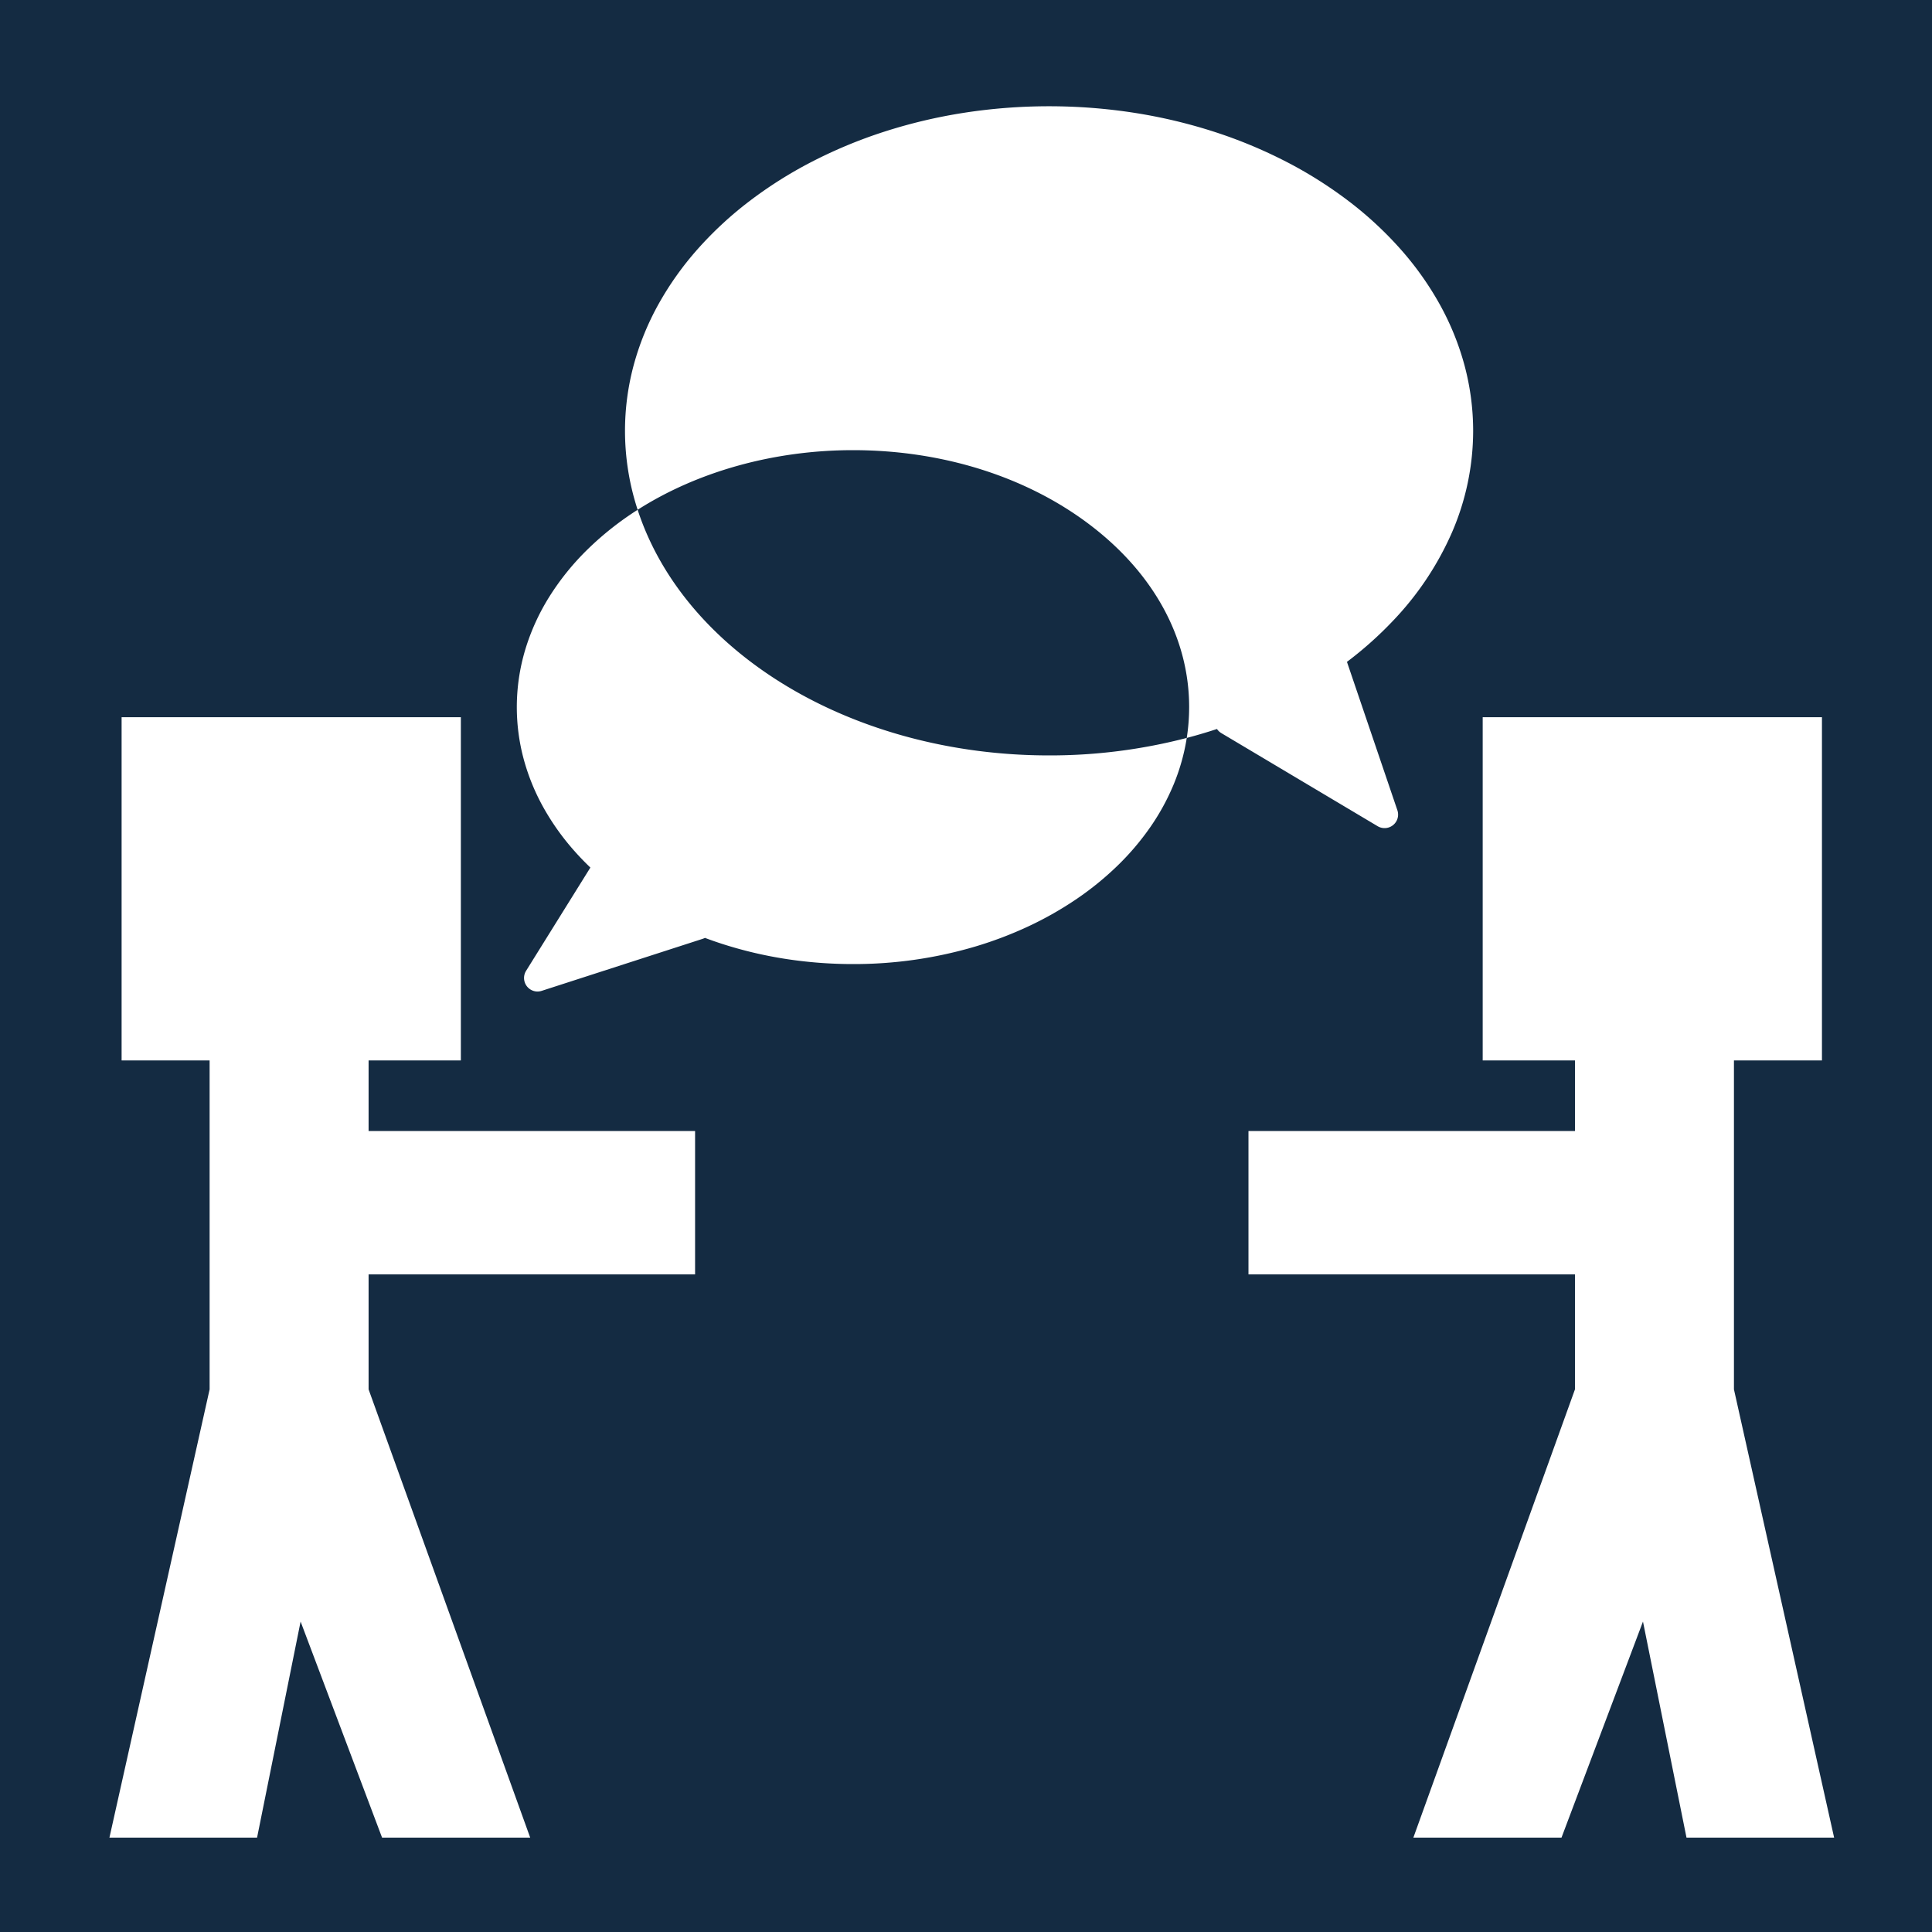 <svg xmlns="http://www.w3.org/2000/svg" xmlns:xlink="http://www.w3.org/1999/xlink" width="1000" height="1000" viewBox="0 0 1000 1000">
  <rect x="0" y="0" width="1000" height="1000" fill="#808080" stroke="none"/>
  <defs>
    <clipPath id="clip-HuskChat">
      <rect width="1000" height="1000"/>
    </clipPath>
  </defs>
  <g id="HuskChat" clip-path="url(#clip-HuskChat)">
    <rect width="1000" height="1000" fill="#142b42"/>
    <path id="Intersection_7" data-name="Intersection 7" d="M-2337.072-122.85-2359.6-234.684-2401.77-122.85h-76.676l83.646-232.015v-59.514h-168.991v-74.21H-2394.8v-36.533h-47.759V-702.766h175.6v177.645h-45.554v170.257l51.853,232.015Zm-675.171,0-42.167-111.834-22.532,111.834h-76.416l51.853-232.015V-525.121h-45.554V-702.766h175.6v177.645h-47.758v36.533h168.991v74.21h-168.991v59.514l83.646,232.015ZM-2937.7-571.5l33.281-53.452q-4.412-4.215-8.364-8.681a127.411,127.411,0,0,1-16.042-22.593,110.861,110.861,0,0,1-10.139-24.965A103.749,103.749,0,0,1-2942.5-708a103.872,103.872,0,0,1,4.4-29.841,113.218,113.218,0,0,1,12.54-27.467,133.5,133.5,0,0,1,19.707-24.346,159.548,159.548,0,0,1,25.9-20.48A131.456,131.456,0,0,1-2886.5-851a131.179,131.179,0,0,1,4.459-33.858,140.261,140.261,0,0,1,12.79-31.535,160.96,160.96,0,0,1,20.238-28.538,188.849,188.849,0,0,1,26.8-24.863,219.18,219.18,0,0,1,32.485-20.514,247.018,247.018,0,0,1,37.286-15.49,269.65,269.65,0,0,1,41.2-9.789A286.859,286.859,0,0,1-2667-1019a286.84,286.84,0,0,1,44.237,3.413,269.62,269.62,0,0,1,41.2,9.789,247.038,247.038,0,0,1,37.285,15.49,219.238,219.238,0,0,1,32.487,20.514,188.977,188.977,0,0,1,26.8,24.863,160.941,160.941,0,0,1,20.237,28.538,140.171,140.171,0,0,1,12.79,31.535A131.147,131.147,0,0,1-2447.5-851a132.425,132.425,0,0,1-11.032,52.74,157.583,157.583,0,0,1-30.742,45.878,191.583,191.583,0,0,1-23.544,20.966l26.1,76.792a7,7,0,0,1-10.209,8.267l-80.906-48.181a6.982,6.982,0,0,1-2.258-2.142q-7.694,2.541-15.647,4.63h0l0,0h0A103.619,103.619,0,0,0-2594.5-708c0-35.526-18.1-68.925-50.963-94.046S-2722.024-841-2768.5-841c-40.692,0-80.276,10.962-111.46,30.866C-2855.517-735.279-2767.946-683-2667-683a280.757,280.757,0,0,0,71.264-9.052,106.505,106.505,0,0,1-6.732,23.96,117.936,117.936,0,0,1-12.093,22.145,135.962,135.962,0,0,1-16.894,19.905A157.716,157.716,0,0,1-2652.6-608.8a179.876,179.876,0,0,1-24.832,14.15,199.606,199.606,0,0,1-27.966,10.633A221.053,221.053,0,0,1-2768.5-575a227.564,227.564,0,0,1-35.067-2.7,213.946,213.946,0,0,1-32.661-7.749q-4.5-1.455-8.9-3.108a7.134,7.134,0,0,1-1.162.491l-83.317,26.923a7.212,7.212,0,0,1-2.221.358A7.017,7.017,0,0,1-2937.7-571.5Zm341.965-120.55h0Z" transform="translate(3210 1074)" fill="#fff"/>
  </g>
</svg>
